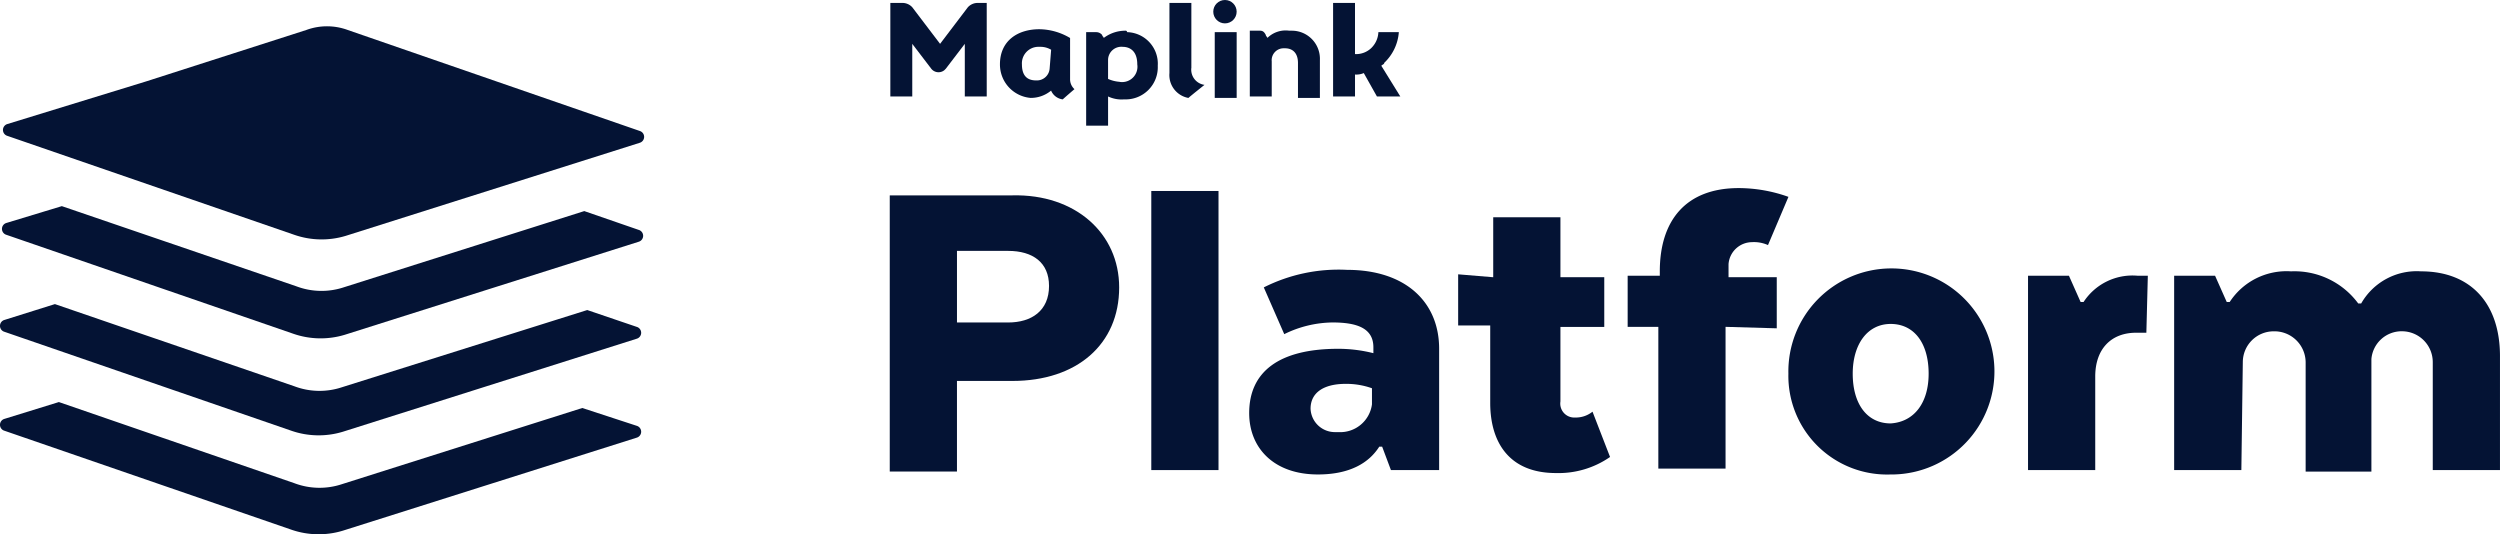 <svg xmlns="http://www.w3.org/2000/svg" viewBox="0 0 191 40.818">
  <defs>
    <style>
      .cls-1 {
        fill: #041334;
      }
    </style>
  </defs>
  <g id="Group_18031" data-name="Group 18031" transform="translate(-136 -35.684)">
    <path id="Path_1" data-name="Path 1" class="cls-1" d="M44.537,118.554l-18.369,5.821a5.427,5.427,0,0,1-3.628-.076L4.548,118.1.39,119.385a.472.472,0,0,0,0,.907l21.922,7.559a6.353,6.353,0,0,0,3.931.076l22.451-7.106a.472.472,0,0,0,0-.907Z" transform="translate(135.95 -51.699)"/>
    <path id="Path_2" data-name="Path 2" class="cls-1" d="M44.915,108.654l-18.747,5.9a5.427,5.427,0,0,1-3.629-.076L4.245,108.2.39,109.41a.472.472,0,0,0,0,.907l21.922,7.559a6.353,6.353,0,0,0,3.931.076l22.451-7.106a.472.472,0,0,0,0-.907Z" transform="translate(135.95 -49.283)"/>
    <path id="Path_3" data-name="Path 3" class="cls-1" d="M44.737,98.678,26.368,104.5a5.427,5.427,0,0,1-3.629-.076L4.823,98.3.59,99.585a.472.472,0,0,0,0,.907l21.922,7.559a6.353,6.353,0,0,0,3.931.076l22.451-7.106a.472.472,0,0,0,0-.907Z" transform="translate(135.901 -46.867)"/>
    <path id="Path_4" data-name="Path 4" class="cls-1" d="M48.995,88.119l-22.3-7.711a4.585,4.585,0,0,0-3.175,0L11.273,84.339.69,87.59a.472.472,0,0,0,0,.907l21.922,7.559a6.354,6.354,0,0,0,3.931.076l22.451-7.106a.472.472,0,0,0,0-.907" transform="translate(135.877 -42.431)"/>
    <path id="Path_86_1_" class="cls-1" d="M1034.527,152.633c0,4.354-3.238,7.145-8.15,7.145h-4.242V166.7H1017V145.6h9.377C1031.178,145.489,1034.527,148.5,1034.527,152.633Zm-8.484-2.791h-3.907v5.47h3.907c1.786,0,3.126-.893,3.126-2.791C1029.168,150.736,1027.94,149.842,1026.042,149.842Z" transform="translate(-813.023 -94.99)"/>
    <path id="Path_87_1_" class="cls-1" d="M1034.9,145.3h5.135v21.323H1034.9Z" transform="translate(-810.941 -95.025)"/>
    <path id="Path_88_1_" class="cls-1" d="M1055.889,165.994h-3.461l-.67-1.786h-.223c-.781,1.228-2.233,2.121-4.689,2.121-3.349,0-5.247-2.009-5.247-4.689,0-3.126,2.233-4.912,6.81-4.912a11.012,11.012,0,0,1,2.679.335v-.447c0-1.451-1.228-1.9-3.126-1.9a8.528,8.528,0,0,0-3.684.893l-1.563-3.572a12.692,12.692,0,0,1,6.363-1.34c4.465,0,7.033,2.456,7.033,6.028v9.266Zm-4.912-6.252a5.839,5.839,0,0,0-2.01-.335c-1.675,0-2.679.67-2.679,1.9a1.86,1.86,0,0,0,1.9,1.786h.223a2.447,2.447,0,0,0,2.568-2.121v-1.228Z" transform="translate(-810.161 -94.396)"/>
    <path id="Path_89_1_" class="cls-1" d="M1058.579,151.677V147.1h5.135v4.577h3.349v3.8h-3.349v5.693a1.066,1.066,0,0,0,1,1.228h.223a2.031,2.031,0,0,0,1.228-.447l1.34,3.461a6.9,6.9,0,0,1-4.131,1.228c-3.572,0-5.024-2.344-5.024-5.359v-5.917H1055.9v-3.907l2.679.223Z" transform="translate(-808.497 -94.815)"/>
    <path id="Path_90_1_" class="cls-1" d="M1074.979,155.705v10.829h-5.135V155.705H1067.5V151.8h2.456v-.335c0-3.907,2.01-6.363,6.028-6.363a11.341,11.341,0,0,1,3.8.67l-1.563,3.684a2.617,2.617,0,0,0-1.228-.223,1.813,1.813,0,0,0-1.786,1.675v1h3.684v3.907l-3.908-.112Z" transform="translate(-807.147 -95.048)"/>
    <path id="Path_91_1_" class="cls-1" d="M1086.315,166.341a7.538,7.538,0,0,1-7.815-7.7,7.872,7.872,0,1,1,8.038,7.7Zm2.9-7.7c0-2.344-1.116-3.8-2.9-3.8s-2.9,1.563-2.9,3.8c0,2.344,1.116,3.8,2.9,3.8,1.786-.112,2.9-1.563,2.9-3.8Z" transform="translate(-805.867 -94.408)"/>
    <path id="Path_92_1_" class="cls-1" d="M1103.942,155.454h-.781c-1.9,0-3.126,1.228-3.126,3.349v7.145H1094.9V151.1h3.126l.893,2.009h.223a4.455,4.455,0,0,1,4.13-2.009h.781l-.112,4.354Z" transform="translate(-803.959 -94.35)"/>
    <path id="Path_93_1_" class="cls-1" d="M1110.035,165.984H1104.9V151.136h3.126l.893,2.009h.223a5.183,5.183,0,0,1,4.688-2.344,6.051,6.051,0,0,1,5.135,2.456h.223a4.88,4.88,0,0,1,4.577-2.456c3.8,0,6.028,2.456,6.028,6.475v8.708h-5.135v-8.261a2.358,2.358,0,0,0-2.344-2.344,2.318,2.318,0,0,0-2.344,2.121v8.6h-5.024v-8.373a2.384,2.384,0,0,0-2.456-2.344,2.358,2.358,0,0,0-2.344,2.344Z" transform="translate(-802.795 -94.386)"/>
    <circle id="Ellipse_1_1_" class="cls-1" cx="0.893" cy="0.893" r="0.893" transform="translate(228.694 35.684)"/>
    <path id="Path_57_1_" class="cls-1" d="M94.8,93.226l-2.121-2.791a1.014,1.014,0,0,0-.781-.335H91v7.145h1.675V93.226l1.451,1.9a.706.706,0,0,0,1,.112l.112-.112,1.451-1.9v4.019h1.675V90.1H97.7a1.013,1.013,0,0,0-.781.335Z" transform="translate(113.022 -54.192)"/>
    <path id="Path_58_1_" class="cls-1" d="M111.775,95.012V90.1H110.1v5.359a1.773,1.773,0,0,0,1.451,1.9c.112-.112,1.228-1,1.228-1a1.17,1.17,0,0,1-1-1.34Z" transform="translate(115.245 -54.192)"/>
    <path id="Path_59_1_" class="cls-1" d="M118.614,92a1.987,1.987,0,0,0-1.675.558c0-.112-.112-.112-.112-.223-.112-.223-.223-.335-.447-.335H115.6v5.024h1.675V94.344a.912.912,0,0,1,.893-1h.112c.67,0,1,.447,1,1.116v2.679h1.675v-2.9A2.146,2.146,0,0,0,118.837,92Z" transform="translate(115.885 -53.971)"/>
    <path id="Path_60_1_" class="cls-1" d="M103.859,95.7V92.57a4.689,4.689,0,0,0-2.344-.67c-1.675,0-3.014.893-3.014,2.679a2.558,2.558,0,0,0,2.344,2.568,2.42,2.42,0,0,0,1.563-.558,1.109,1.109,0,0,0,.893.67c.112-.112.893-.781.893-.781A1.014,1.014,0,0,1,103.859,95.7Zm-1.563-.781a.977.977,0,0,1-1,.893c-.447,0-1.116-.112-1.116-1.228a1.263,1.263,0,0,1,1.228-1.34h.223a1.614,1.614,0,0,1,.781.223Z" transform="translate(113.895 -53.983)"/>
    <path id="Path_61_1_" class="cls-1" d="M107.414,92a2.742,2.742,0,0,0-1.675.558c0-.112-.112-.112-.112-.223a.58.58,0,0,0-.447-.223H104.4v7.145h1.675V97.024a2.4,2.4,0,0,0,1.228.223,2.458,2.458,0,0,0,2.568-2.568,2.411,2.411,0,0,0-2.344-2.568.109.109,0,0,0-.112-.112Zm-.447,3.907a2.628,2.628,0,0,1-.893-.223V94.233a1.015,1.015,0,0,1,1.116-1c.447,0,1.116.223,1.116,1.34a1.175,1.175,0,0,1-1.34,1.34Z" transform="translate(114.582 -53.971)"/>
    <path id="Rectangle_9_1_" class="cls-1" d="M113.2,92.1h1.675v5.024H113.2Z" transform="translate(115.606 -53.96)"/>
    <path id="Path_62_1_" class="cls-1" d="M124.649,97.245h1.786L124.984,94.9c.112-.112.223-.112.223-.223a3.589,3.589,0,0,0,1.116-2.344h-1.563a1.793,1.793,0,0,1-.558,1.228,1.679,1.679,0,0,1-1.228.447V90.1H121.3v7.145h1.675V95.57a1.416,1.416,0,0,0,.67-.112Z" transform="translate(116.548 -54.192)"/>
  </g>
</svg>
